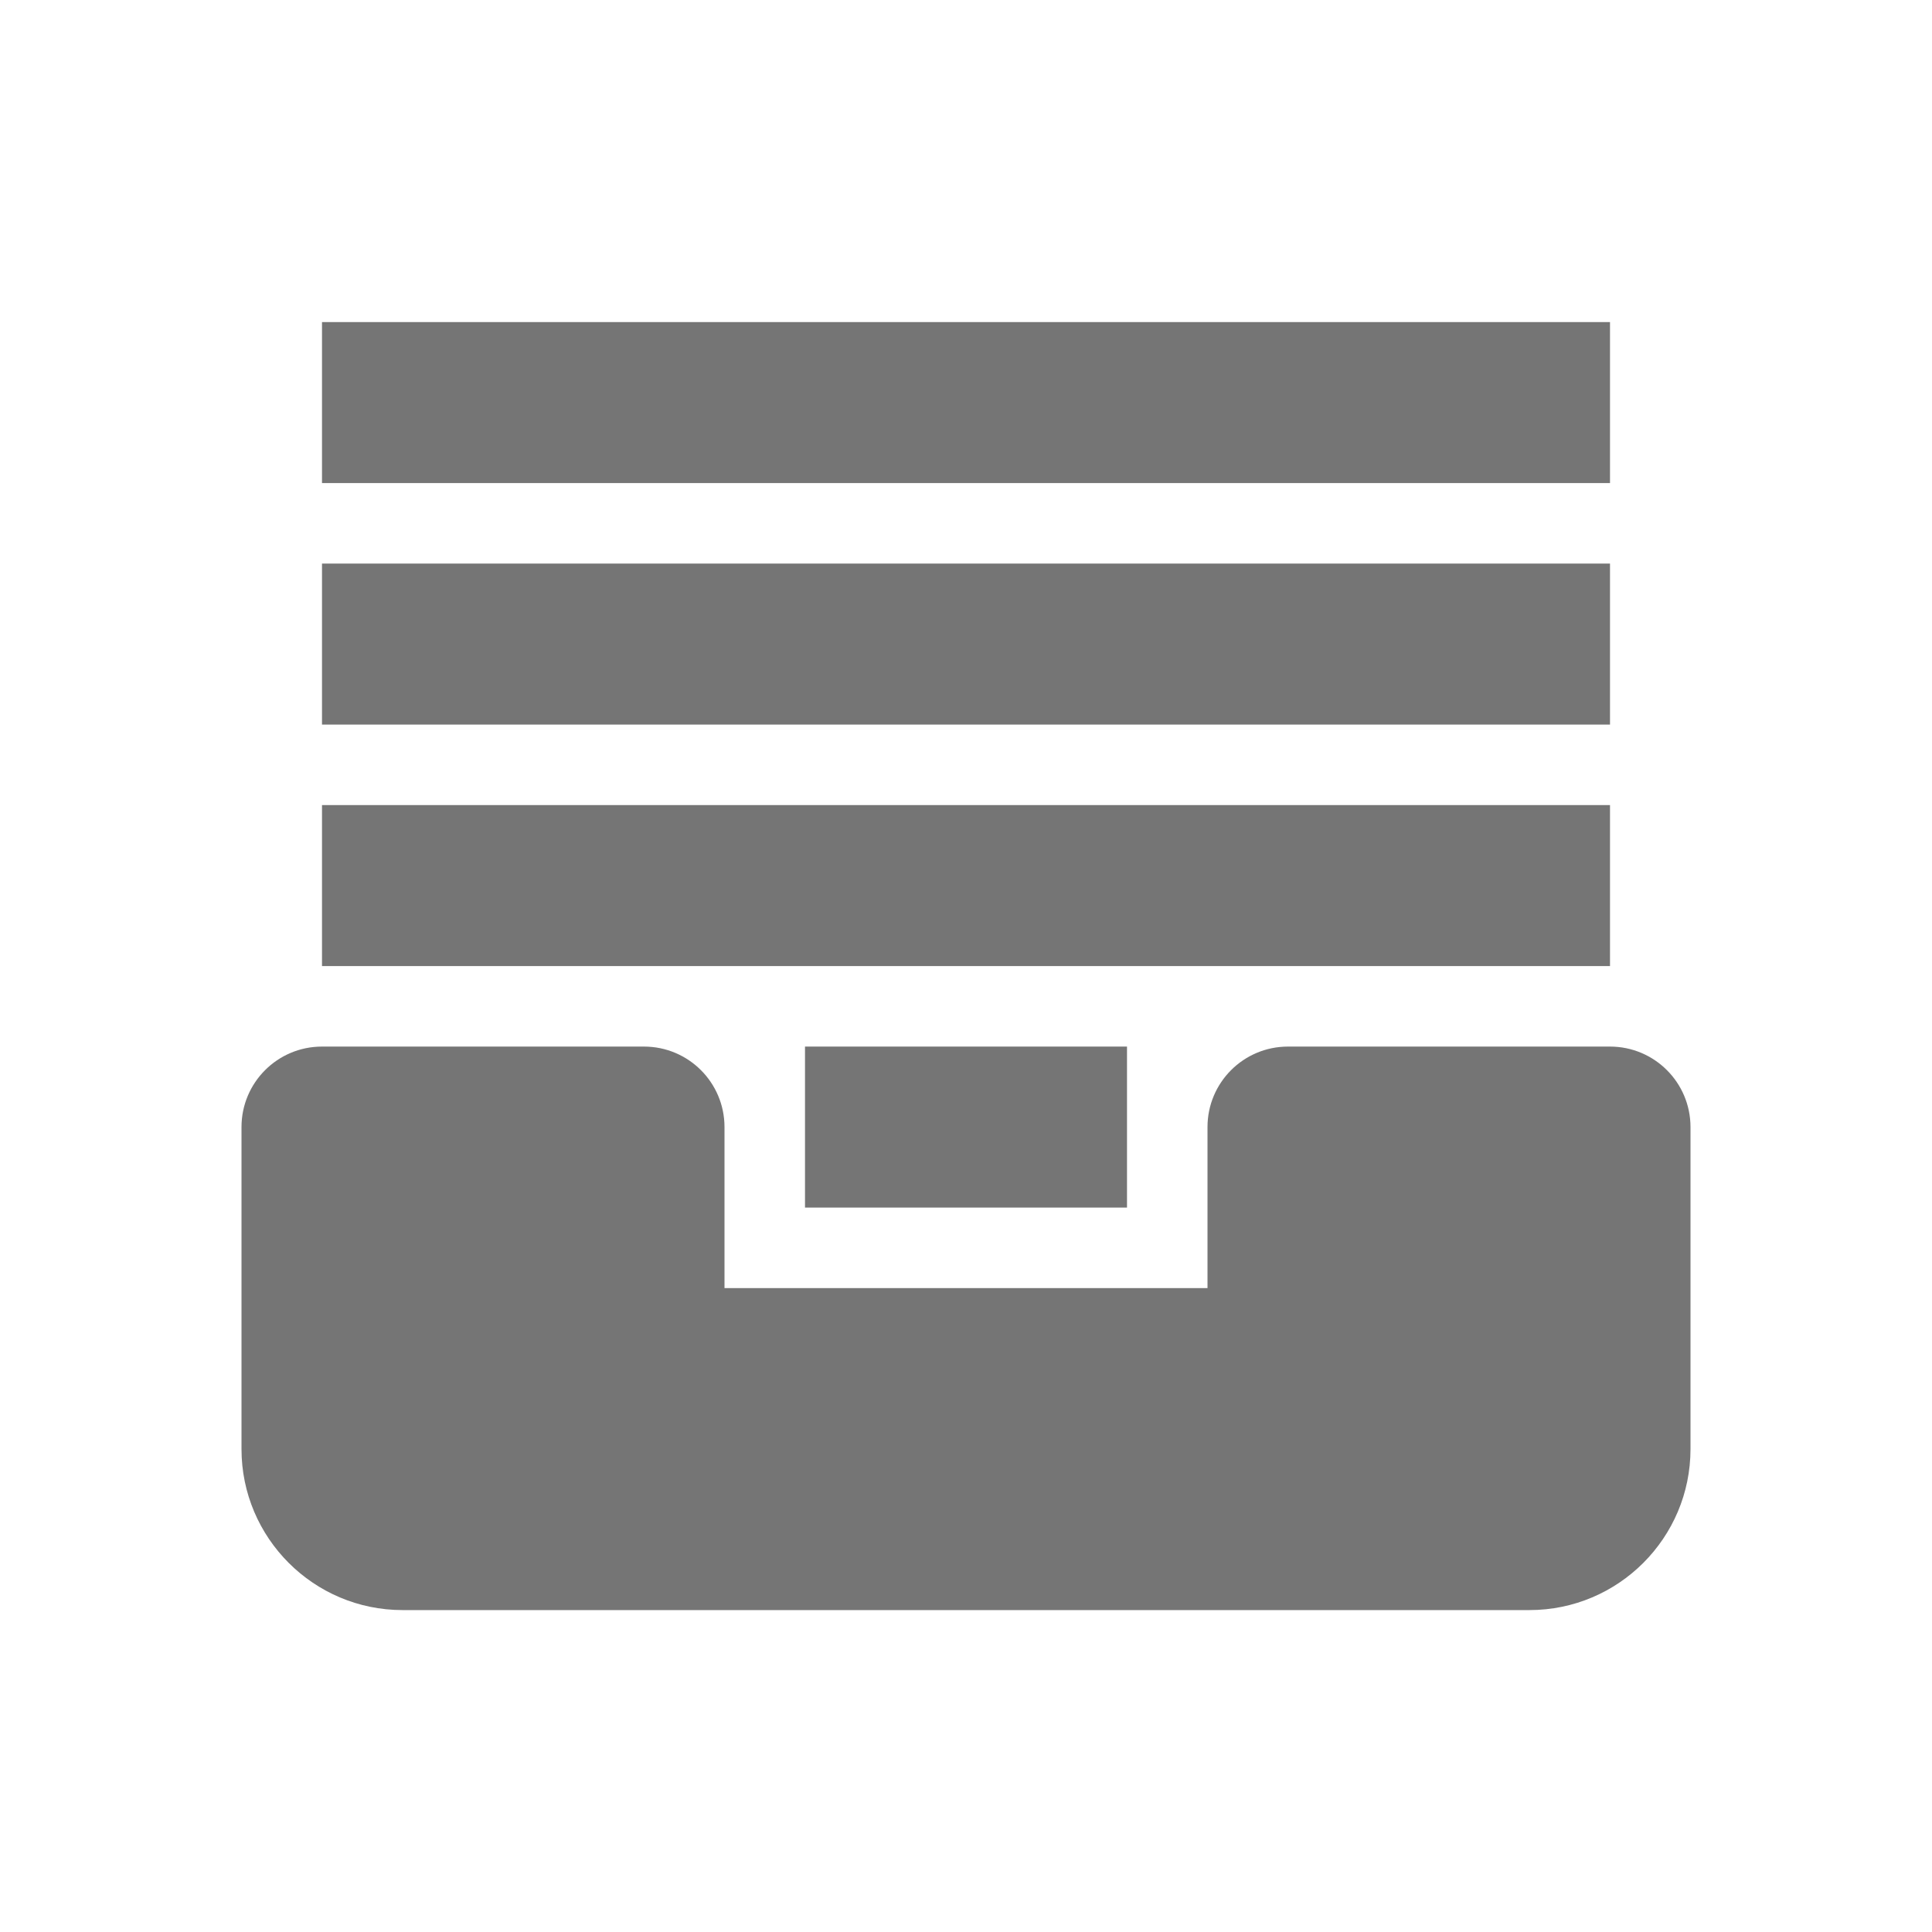 <?xml version="1.0" encoding="utf-8"?>
<!-- Generator: Adobe Illustrator 17.1.0, SVG Export Plug-In . SVG Version: 6.00 Build 0)  -->
<!DOCTYPE svg PUBLIC "-//W3C//DTD SVG 1.1//EN" "http://www.w3.org/Graphics/SVG/1.1/DTD/svg11.dtd">
<svg version="1.1" xmlns="http://www.w3.org/2000/svg" xmlns:xlink="http://www.w3.org/1999/xlink" x="0px" y="0px" width="24px"
	 height="24px" viewBox="0 0 24 24" enable-background="new 0 0 24 24" xml:space="preserve">
<g id="Frame_-_24px">
	<rect y="0.002" fill="none" width="24" height="24"/>
</g>
<g id="Filled_Icons">
	<g>
		<rect x="4" y="10.001" fill="#757575" width="16" height="2"/>
		<rect x="4" y="7.001" fill="#757575" width="16" height="2"/>
		<rect x="4" y="4.001" fill="#757575" width="16" height="2"/>
		<rect x="10" y="13.001" fill="#757575" width="4" height="2"/>
		<path fill="#757575" d="M20,13.001h-4c-0.553,0-1,0.448-1,1v2H9v-2c0-0.552-0.447-1-1-1H4c-0.553,0-1,0.448-1,1v4
			c0,1.103,0.897,2,2,2h14c1.104,0,2-0.897,2-2v-4C21,13.449,20.553,13.001,20,13.001z"/>
	</g>
</g>
</svg>
